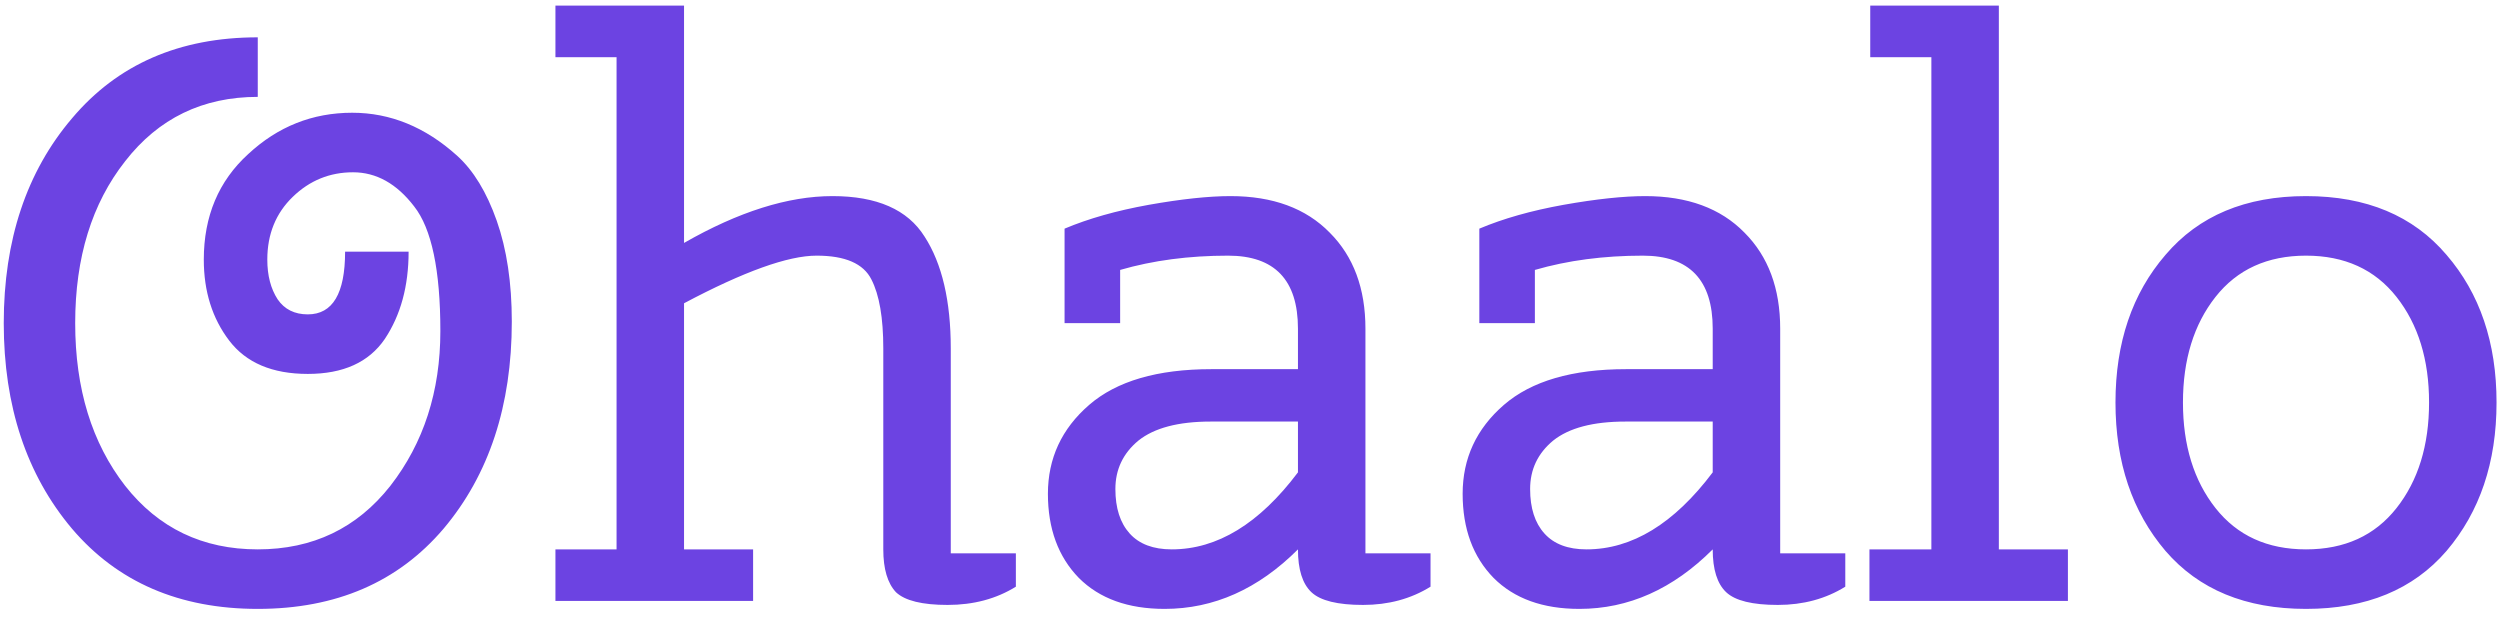 <svg width="104" height="26" viewBox="0 0 104 26" fill="none" xmlns="http://www.w3.org/2000/svg">
<path d="M16.998 10.47C16.998 11.901 16.668 13.111 16.007 14.102C15.347 15.071 14.279 15.555 12.804 15.555C11.329 15.555 10.239 15.093 9.535 14.168C8.83 13.243 8.478 12.121 8.478 10.8C8.478 8.994 9.094 7.53 10.327 6.408C11.56 5.263 13.002 4.69 14.653 4.69C16.238 4.69 17.692 5.285 19.012 6.474C19.695 7.09 20.245 7.993 20.664 9.182C21.082 10.37 21.291 11.768 21.291 13.376C21.291 16.876 20.344 19.749 18.451 21.995C16.558 24.218 13.982 25.33 10.723 25.33C7.465 25.33 4.889 24.218 2.996 21.995C1.103 19.749 0.156 16.898 0.156 13.442C0.156 9.985 1.103 7.145 2.996 4.922C4.889 2.676 7.465 1.553 10.723 1.553V4.03C8.434 4.03 6.595 4.922 5.208 6.705C3.821 8.466 3.128 10.712 3.128 13.442C3.128 16.172 3.821 18.428 5.208 20.212C6.595 21.973 8.434 22.854 10.723 22.854C13.013 22.854 14.851 21.973 16.238 20.212C17.625 18.428 18.319 16.282 18.319 13.772C18.319 11.24 17.956 9.512 17.229 8.587C16.503 7.64 15.655 7.167 14.686 7.167C13.718 7.167 12.881 7.508 12.177 8.191C11.472 8.873 11.12 9.743 11.12 10.8C11.12 11.46 11.263 12.011 11.549 12.451C11.835 12.869 12.254 13.078 12.804 13.078C13.839 13.078 14.356 12.209 14.356 10.47H16.998ZM28.456 22.854H31.329V25H23.106V22.854H25.649V2.379H23.106V0.232H28.456V10.106C30.724 8.807 32.782 8.158 34.631 8.158C36.481 8.158 37.758 8.719 38.462 9.842C39.189 10.965 39.552 12.517 39.552 14.498V23.019H42.26V24.406C41.445 24.912 40.499 25.165 39.42 25.165C38.363 25.165 37.648 24.989 37.273 24.637C36.921 24.262 36.745 23.668 36.745 22.854V14.498C36.745 13.222 36.58 12.264 36.25 11.625C35.919 10.965 35.16 10.635 33.971 10.635C32.782 10.635 30.944 11.295 28.456 12.616V22.854ZM48.447 25.33C46.928 25.33 45.739 24.901 44.88 24.042C44.022 23.162 43.593 21.995 43.593 20.542C43.593 19.067 44.165 17.834 45.31 16.843C46.455 15.852 48.15 15.357 50.395 15.357H53.995V13.673C53.995 11.647 53.026 10.635 51.089 10.635C49.46 10.635 47.963 10.833 46.598 11.229V13.442H44.286V9.512C45.277 9.094 46.444 8.763 47.786 8.521C49.151 8.279 50.285 8.158 51.188 8.158C52.949 8.158 54.325 8.664 55.316 9.677C56.307 10.668 56.802 12 56.802 13.673V23.019H59.51V24.406C58.695 24.912 57.76 25.165 56.703 25.165C55.646 25.165 54.931 24.989 54.556 24.637C54.182 24.285 53.995 23.69 53.995 22.854C52.344 24.505 50.494 25.33 48.447 25.33ZM48.744 22.854C50.638 22.854 52.388 21.786 53.995 19.65V17.537H50.362C49.019 17.537 48.018 17.801 47.357 18.329C46.719 18.858 46.4 19.529 46.4 20.344C46.4 21.136 46.598 21.753 46.994 22.193C47.39 22.633 47.974 22.854 48.744 22.854ZM65.701 25.33C64.181 25.33 62.993 24.901 62.134 24.042C61.275 23.162 60.846 21.995 60.846 20.542C60.846 19.067 61.419 17.834 62.563 16.843C63.708 15.852 65.403 15.357 67.649 15.357H71.249V13.673C71.249 11.647 70.28 10.635 68.343 10.635C66.713 10.635 65.216 10.833 63.851 11.229V13.442H61.54V9.512C62.53 9.094 63.697 8.763 65.04 8.521C66.405 8.279 67.539 8.158 68.442 8.158C70.203 8.158 71.579 8.664 72.57 9.677C73.56 10.668 74.056 12 74.056 13.673V23.019H76.764V24.406C75.949 24.912 75.013 25.165 73.957 25.165C72.9 25.165 72.184 24.989 71.81 24.637C71.436 24.285 71.249 23.69 71.249 22.854C69.597 24.505 67.748 25.33 65.701 25.33ZM65.998 22.854C67.891 22.854 69.641 21.786 71.249 19.65V17.537H67.616C66.273 17.537 65.271 17.801 64.611 18.329C63.972 18.858 63.653 19.529 63.653 20.344C63.653 21.136 63.851 21.753 64.248 22.193C64.644 22.633 65.227 22.854 65.998 22.854ZM77.802 2.379V0.232H83.152V22.854H86.025V25H77.769V22.854H80.345V2.379H77.802ZM90.085 22.919C88.698 21.29 88.004 19.232 88.004 16.744C88.004 14.256 88.698 12.209 90.085 10.602C91.472 8.972 93.42 8.158 95.93 8.158C98.44 8.158 100.388 8.972 101.775 10.602C103.162 12.209 103.856 14.256 103.856 16.744C103.856 19.232 103.162 21.29 101.775 22.919C100.388 24.527 98.44 25.33 95.93 25.33C93.42 25.33 91.472 24.527 90.085 22.919ZM92.165 12.352C91.263 13.497 90.811 14.961 90.811 16.744C90.811 18.527 91.263 19.991 92.165 21.136C93.068 22.281 94.323 22.854 95.93 22.854C97.537 22.854 98.792 22.281 99.695 21.136C100.597 19.991 101.049 18.527 101.049 16.744C101.049 14.961 100.597 13.497 99.695 12.352C98.792 11.207 97.537 10.635 95.93 10.635C94.323 10.635 93.068 11.207 92.165 12.352Z" fill="#6C43E2"/>
</svg>
